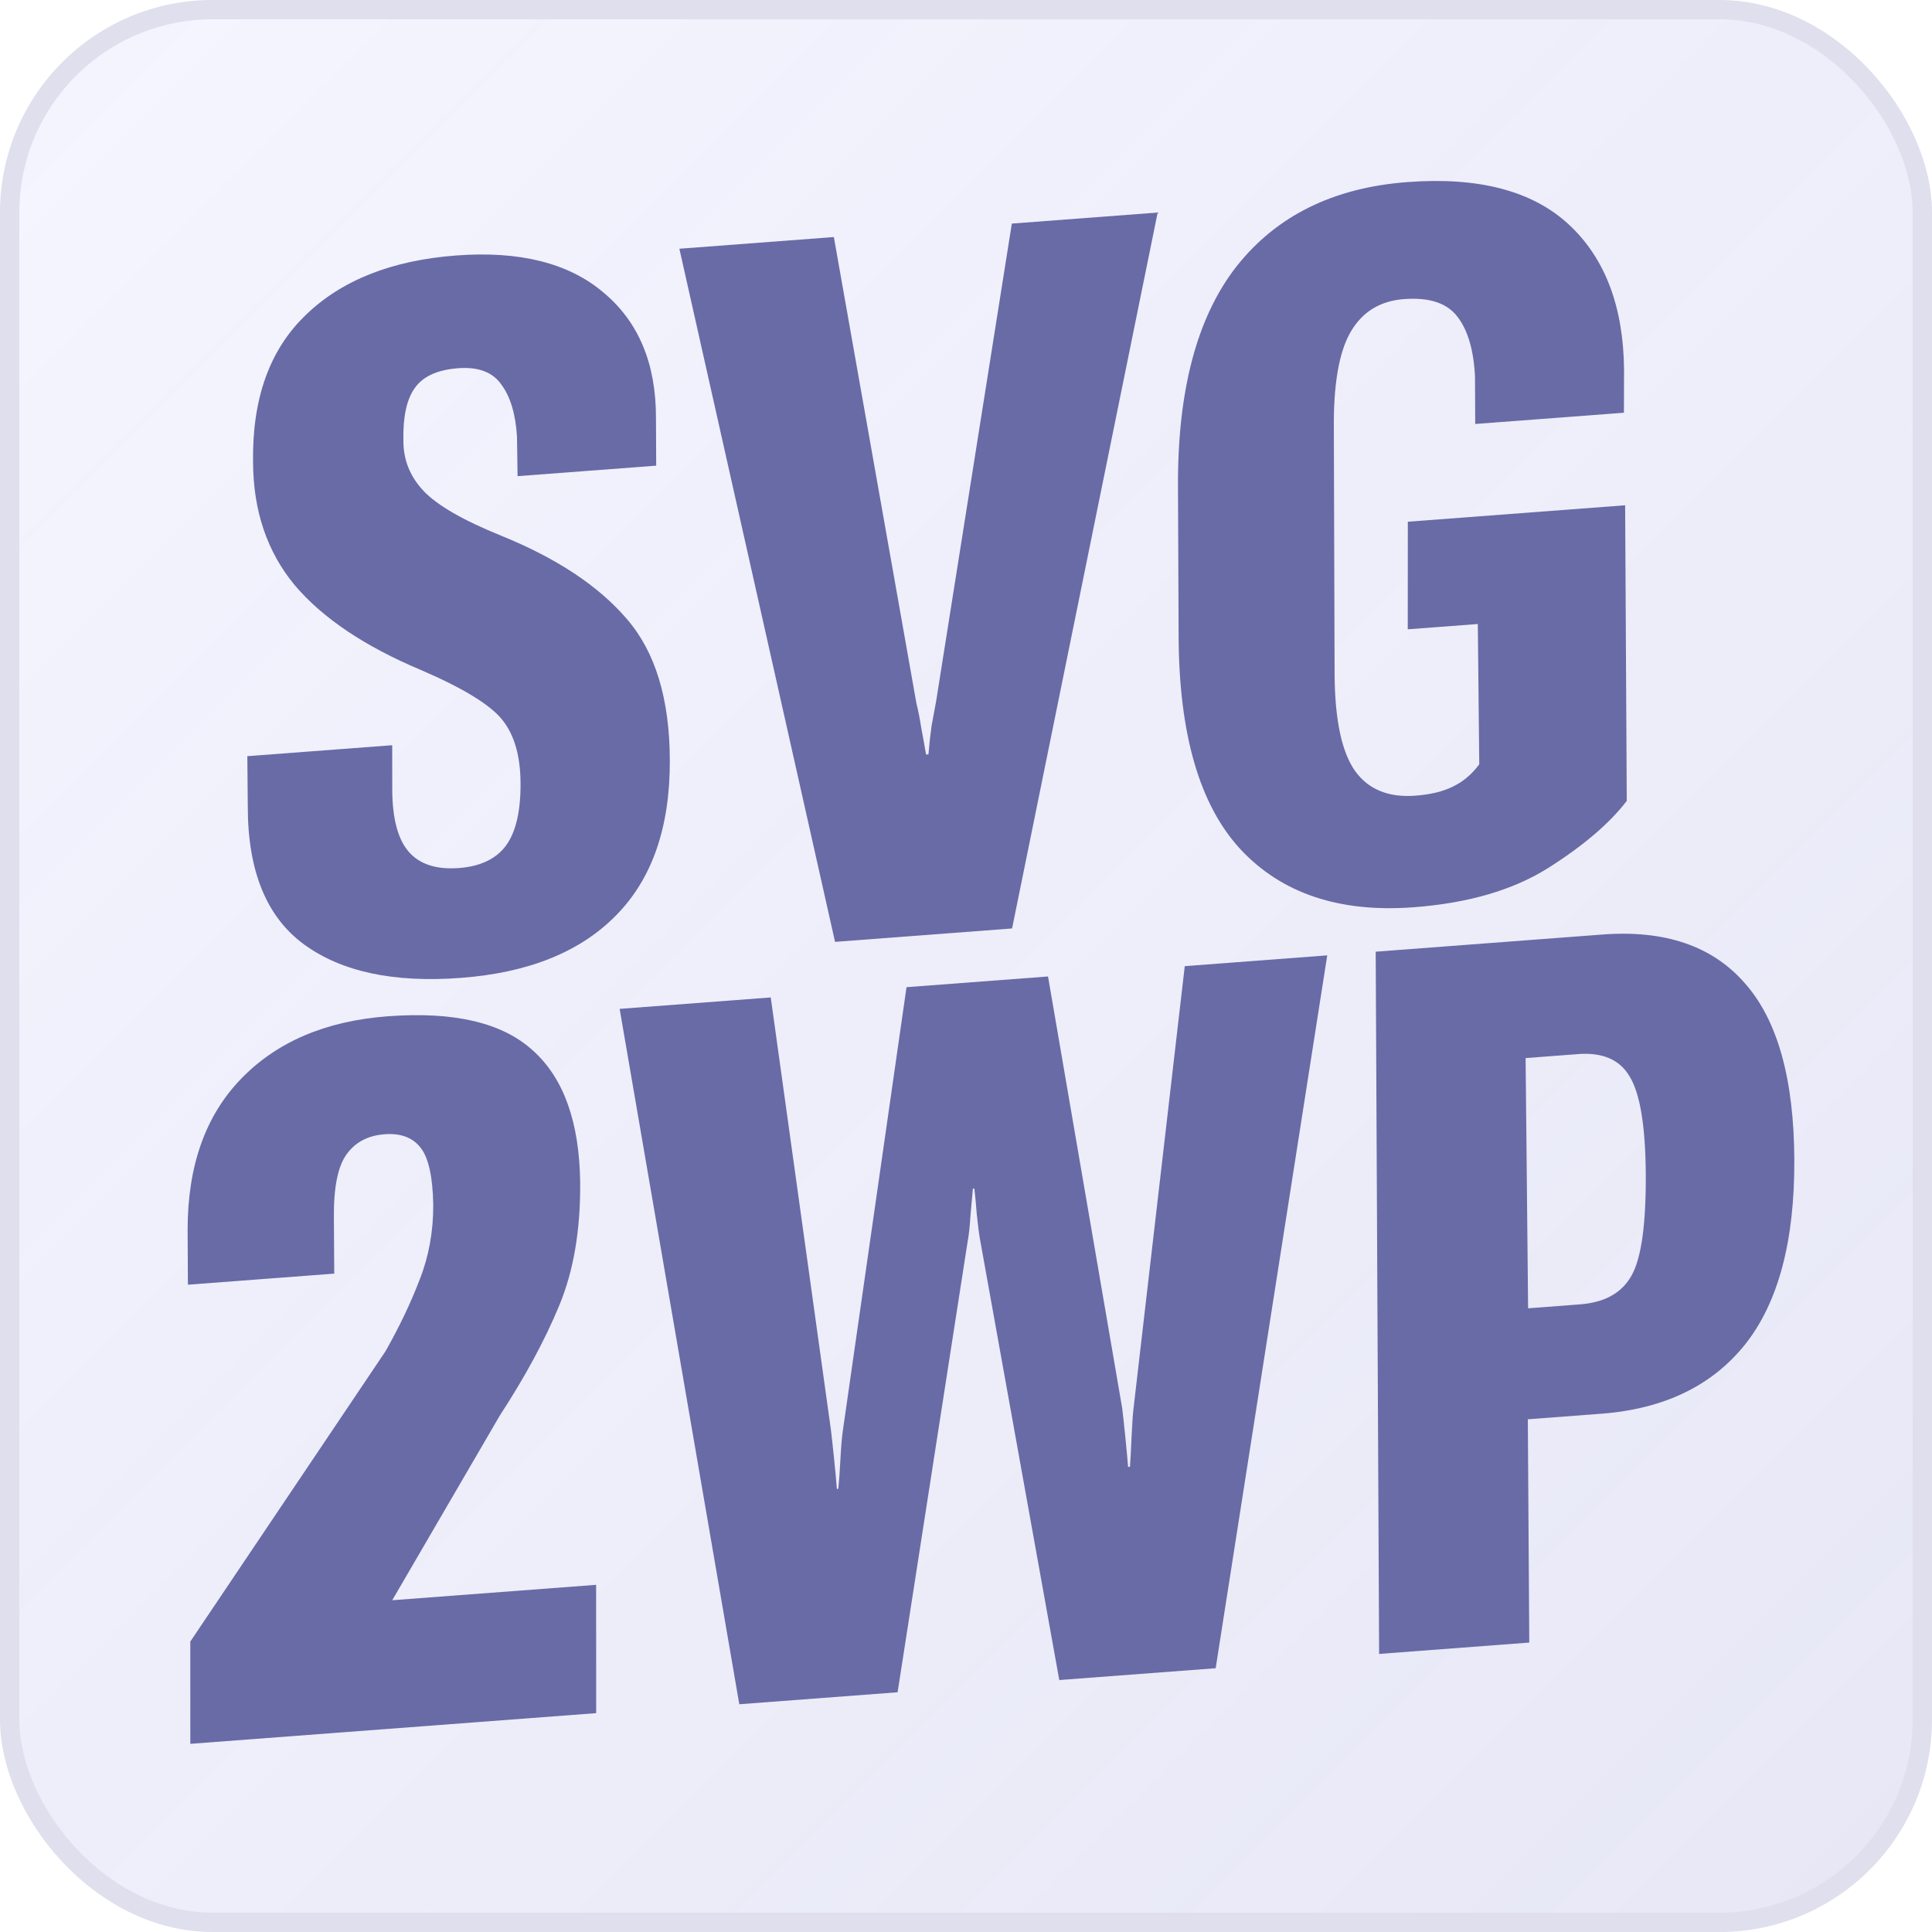<svg width="100" height="100" viewBox="0 0 100 100" fill="none" xmlns="http://www.w3.org/2000/svg">
<rect x="0.5" y="0.5" width="99" height="99" rx="10.5" fill="#F5F5FF"/>
<rect x="0.5" y="0.5" width="99" height="99" rx="10.5" fill="url(#paint0_linear_427_146)" fill-opacity="0.1"/>
<rect x="0.5" y="0.5" width="99" height="99" rx="10.5" stroke="#DFDFED"/>
<g filter="url(#filter0_i_427_146)">
<path d="M12.825 41.76C12.827 45.09 13.797 47.464 15.736 48.882C17.675 50.3 20.382 50.878 23.859 50.615C27.352 50.351 30.026 49.274 31.881 47.386C33.752 45.496 34.682 42.82 34.67 39.358C34.663 36.179 33.92 33.738 32.443 32.035C30.982 30.33 28.817 28.896 25.949 27.731C23.974 26.931 22.633 26.159 21.927 25.413C21.222 24.667 20.873 23.794 20.88 22.795C20.854 21.565 21.052 20.659 21.474 20.078C21.895 19.48 22.643 19.14 23.719 19.059C24.762 18.98 25.508 19.265 25.957 19.914C26.421 20.544 26.688 21.44 26.759 22.6L26.789 24.646L33.965 24.103L33.953 21.631C33.957 18.817 33.052 16.655 31.24 15.144C29.443 13.615 26.897 12.975 23.603 13.224C20.275 13.476 17.681 14.504 15.82 16.31C13.957 18.099 13.05 20.632 13.098 23.908C13.106 26.438 13.825 28.565 15.254 30.288C16.698 31.994 18.882 33.46 21.805 34.687C24.008 35.636 25.414 36.504 26.023 37.29C26.63 38.06 26.937 39.144 26.943 40.542C26.952 41.99 26.701 43.066 26.188 43.771C25.674 44.459 24.863 44.845 23.753 44.929C22.595 45.017 21.733 44.74 21.168 44.101C20.604 43.461 20.316 42.4 20.303 40.919L20.301 38.572L12.802 39.139L12.825 41.76Z" fill="#696BA7"/>
<path d="M35.164 12.874L43.222 48.751L52.385 48.057L59.921 11.001L52.372 11.572L48.45 36.318C48.378 36.69 48.301 37.103 48.219 37.559C48.154 38.014 48.1 38.509 48.057 39.045L47.933 39.054C47.843 38.528 47.757 38.052 47.675 37.625C47.608 37.181 47.527 36.771 47.432 36.395L43.16 12.269L35.164 12.874Z" fill="#696BA7"/>
<path d="M61.005 32.921C61.022 37.997 62.092 41.679 64.213 43.966C66.35 46.252 69.339 47.249 73.18 46.959C75.994 46.746 78.307 46.072 80.119 44.936C81.946 43.782 83.307 42.622 84.201 41.455L84.117 26.153L72.869 27.004L72.865 32.573L76.491 32.299L76.566 39.56C76.188 40.072 75.734 40.456 75.204 40.712C74.691 40.968 74.045 41.125 73.267 41.183C71.877 41.289 70.838 40.868 70.15 39.921C69.461 38.957 69.104 37.319 69.079 35.007L69.04 22.274C69.012 19.928 69.3 18.233 69.904 17.189C70.507 16.144 71.43 15.575 72.671 15.481C73.979 15.382 74.901 15.687 75.438 16.395C75.973 17.087 76.275 18.113 76.345 19.473L76.357 21.945L84.055 21.363L84.061 19.139C84.03 15.862 83.074 13.354 81.195 11.614C79.315 9.875 76.529 9.145 72.838 9.425C69.014 9.714 66.069 11.169 64.002 13.789C61.953 16.408 60.943 20.222 60.972 25.231L61.005 32.921Z" fill="#696BA7"/>
<path d="M9.851 90.261L30.858 88.672L30.855 82.03L20.302 82.828L25.872 73.266C27.185 71.252 28.207 69.36 28.939 67.59C29.686 65.802 30.05 63.677 30.03 61.214C29.993 58.087 29.18 55.809 27.59 54.381C26.016 52.935 23.507 52.343 20.063 52.603C16.852 52.846 14.32 53.928 12.467 55.85C10.63 57.754 9.711 60.354 9.711 63.65L9.726 66.496L17.3 65.923L17.283 63.053C17.264 61.489 17.481 60.391 17.932 59.757C18.384 59.123 19.04 58.774 19.901 58.709C20.745 58.645 21.371 58.881 21.777 59.416C22.183 59.935 22.399 60.917 22.425 62.364C22.43 63.745 22.194 65.037 21.719 66.238C21.261 67.438 20.671 68.673 19.952 69.943L9.85 84.967L9.851 90.261Z" fill="#696BA7"/>
<path d="M38.266 88.212L46.46 87.592L50.088 64.242C50.148 63.938 50.197 63.485 50.235 62.883C50.289 62.279 50.33 61.826 50.357 61.525L50.431 61.519C50.47 61.816 50.513 62.262 50.558 62.858C50.619 63.453 50.678 63.898 50.733 64.193L54.828 86.959L62.923 86.347L68.698 49.449L61.323 50.007L58.679 72.832C58.637 73.152 58.601 73.662 58.57 74.364C58.54 75.066 58.513 75.584 58.488 75.919L58.389 75.926C58.364 75.595 58.317 75.082 58.248 74.388C58.178 73.695 58.124 73.191 58.083 72.877L54.246 50.542L46.921 51.096L43.633 73.996C43.578 74.366 43.533 74.877 43.5 75.529C43.466 76.181 43.429 76.692 43.391 77.061L43.316 77.066C43.289 76.702 43.242 76.198 43.177 75.553C43.111 74.909 43.057 74.406 43.013 74.043L39.894 51.627L32.072 52.219L38.266 88.212Z" fill="#696BA7"/>
<path d="M71.383 85.607L79.155 85.019L79.08 73.462L82.879 73.174C86.124 72.929 88.606 71.734 90.325 69.59C92.043 67.428 92.892 64.242 92.874 60.032C92.856 55.837 92.001 52.789 90.309 50.886C88.632 48.965 86.179 48.126 82.951 48.37L71.206 49.259L71.383 85.607ZM79.095 67.717L78.965 54.766L81.622 54.565C82.928 54.449 83.84 54.838 84.357 55.731C84.889 56.607 85.165 58.276 85.185 60.738C85.202 63.384 84.953 65.151 84.438 66.039C83.939 66.926 83.052 67.418 81.777 67.514L79.095 67.717Z" fill="#696BA7"/>
</g>
<defs>
<filter id="filter0_i_427_146" x="9.711" y="9.367" width="83.163" height="80.895" filterUnits="userSpaceOnUse" color-interpolation-filters="sRGB">
<feFlood flood-opacity="0" result="BackgroundImageFix"/>
<feBlend mode="normal" in="SourceGraphic" in2="BackgroundImageFix" result="shape"/>
<feColorMatrix in="SourceAlpha" type="matrix" values="0 0 0 0 0 0 0 0 0 0 0 0 0 0 0 0 0 0 127 0" result="hardAlpha"/>
<feOffset/>
<feGaussianBlur stdDeviation="2"/>
<feComposite in2="hardAlpha" operator="arithmetic" k2="-1" k3="1"/>
<feColorMatrix type="matrix" values="0 0 0 0 0.08 0 0 0 0 0.094 0 0 0 0 0.504 0 0 0 0.2 0"/>
<feBlend mode="normal" in2="shape" result="effect1_innerShadow_427_146"/>
</filter>
<linearGradient id="paint0_linear_427_146" x1="99" y1="99" x2="1" y2="1" gradientUnits="userSpaceOnUse">
<stop stop-color="#696BA7"/>
<stop offset="1" stop-color="#696BA7" stop-opacity="0"/>
</linearGradient>
</defs>
</svg>
